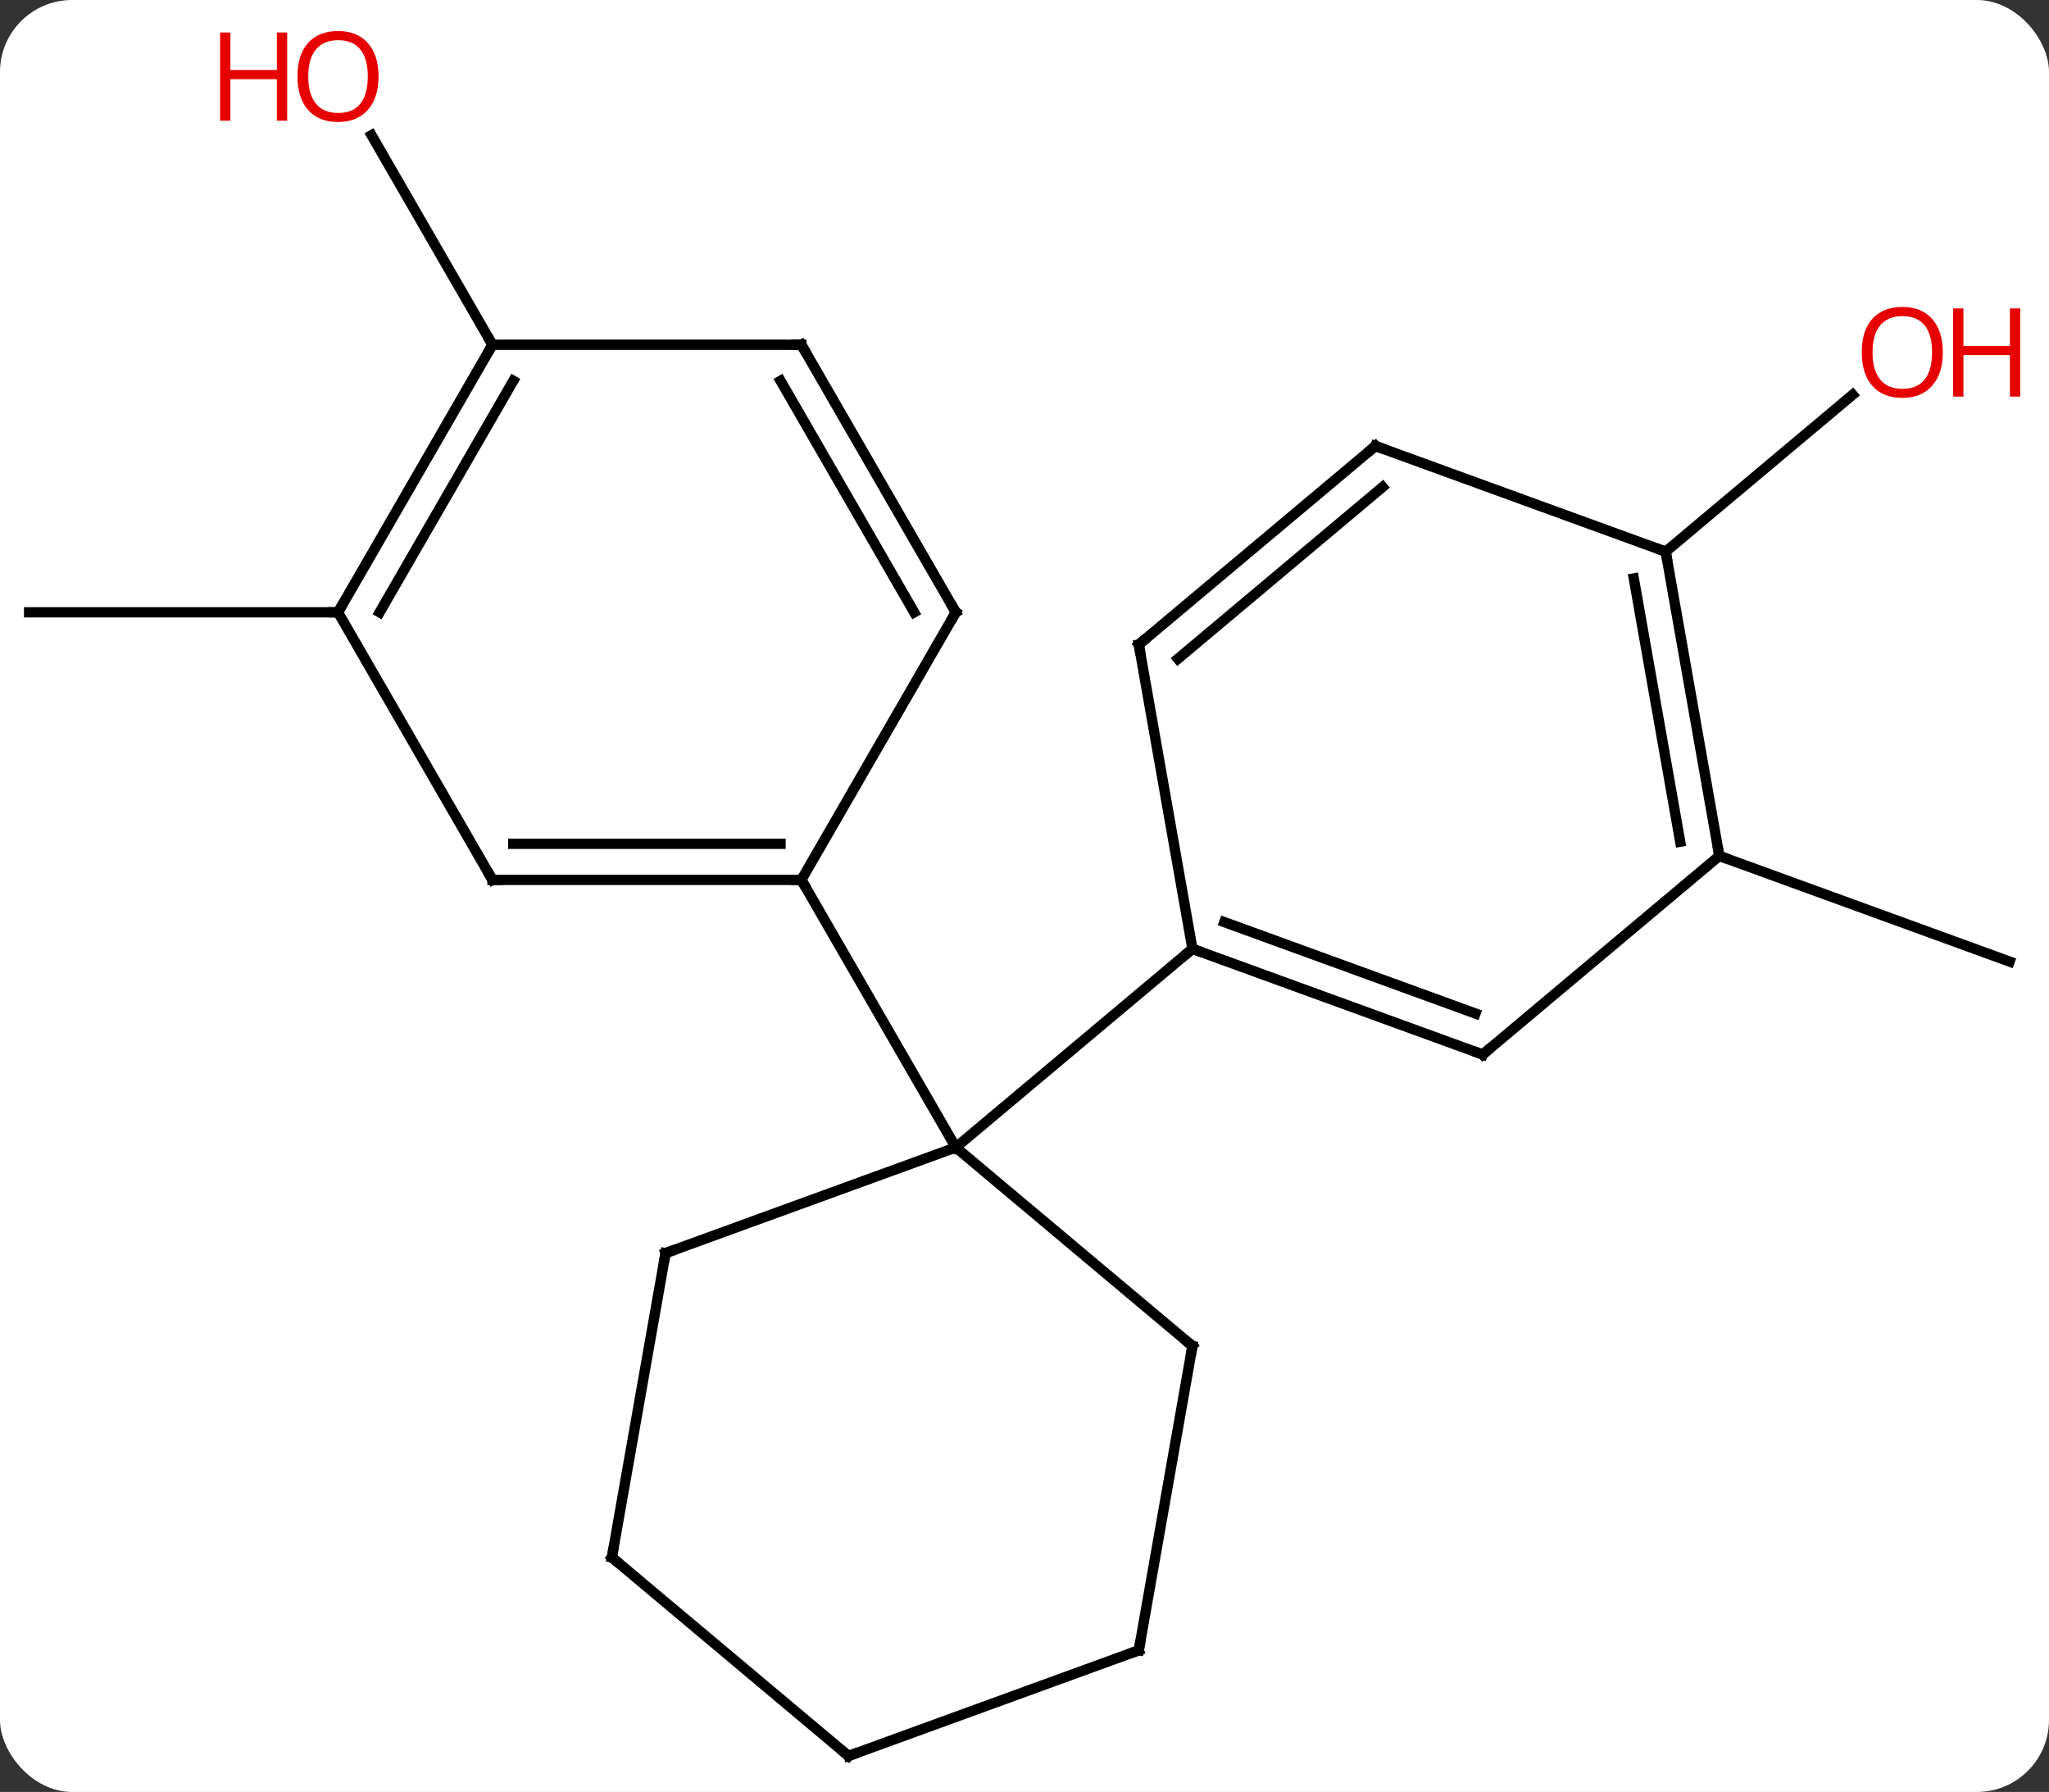 <svg width="199" viewBox="0 0 199 174" style="fill-opacity:1; color-rendering:auto; color-interpolation:auto; text-rendering:auto; stroke:black; stroke-linecap:square; stroke-miterlimit:10; shape-rendering:auto; stroke-opacity:1; fill:black; stroke-dasharray:none; font-weight:normal; stroke-width:1; font-family:'Open Sans'; font-style:normal; stroke-linejoin:miter; font-size:12; stroke-dashoffset:0; image-rendering:auto;" height="174" class="cas-substance-image" xmlns:xlink="http://www.w3.org/1999/xlink" xmlns="http://www.w3.org/2000/svg"><rect x="0" y="0" width="199" height="174" fill="#333333" stroke="none"/><svg class="cas-substance-single-component"><rect y="0" x="0" width="199" stroke="none" ry="7" rx="7" height="174" fill="white" class="cas-substance-group"/><svg y="0" x="0" width="199" viewBox="0 0 199 174" style="fill:black;" height="174" class="cas-substance-single-component-image"><svg><g><g transform="translate(99,89)" style="text-rendering:geometricPrecision; color-rendering:optimizeQuality; color-interpolation:linearRGB; stroke-linecap:butt; image-rendering:optimizeQuality;"><line y2="-29.544" y1="-29.544" x2="-66.171" x1="-96.171" style="fill:none;"/><line y2="-5.889" y1="4.371" x2="67.98" x1="96.171" style="fill:none;"/><line y2="-55.524" y1="-75.871" x2="-51.171" x1="-62.917" style="fill:none;"/><line y2="-35.433" y1="-50.673" x2="62.772" x1="80.933" style="fill:none;"/><line y2="32.679" y1="22.416" x2="-34.362" x1="-6.171" style="fill:none;"/><line y2="41.7" y1="22.416" x2="16.809" x1="-6.171" style="fill:none;"/><line y2="-3.564" y1="22.416" x2="-21.171" x1="-6.171" style="fill:none;"/><line y2="3.135" y1="22.416" x2="16.809" x1="-6.171" style="fill:none;"/><line y2="62.223" y1="32.679" x2="-39.573" x1="-34.362" style="fill:none;"/><line y2="71.244" y1="41.7" x2="11.601" x1="16.809" style="fill:none;"/><line y2="81.507" y1="62.223" x2="-16.59" x1="-39.573" style="fill:none;"/><line y2="81.507" y1="71.244" x2="-16.59" x1="11.601" style="fill:none;"/><line y2="-3.564" y1="-3.564" x2="-51.171" x1="-21.171" style="fill:none;"/><line y2="-7.064" y1="-7.064" x2="-49.15" x1="-23.192" style="fill:none;"/><line y2="-29.544" y1="-3.564" x2="-6.171" x1="-21.171" style="fill:none;"/><line y2="-29.544" y1="-3.564" x2="-66.171" x1="-51.171" style="fill:none;"/><line y2="-55.524" y1="-29.544" x2="-21.171" x1="-6.171" style="fill:none;"/><line y2="-52.024" y1="-29.544" x2="-23.192" x1="-10.213" style="fill:none;"/><line y2="-55.524" y1="-29.544" x2="-51.171" x1="-66.171" style="fill:none;"/><line y2="-52.024" y1="-29.544" x2="-49.15" x1="-62.13" style="fill:none;"/><line y2="-55.524" y1="-55.524" x2="-51.171" x1="-21.171" style="fill:none;"/><line y2="13.395" y1="3.135" x2="45" x1="16.809" style="fill:none;"/><line y2="9.415" y1="0.537" x2="44.298" x1="19.905" style="fill:none;"/><line y2="-26.412" y1="3.135" x2="11.601" x1="16.809" style="fill:none;"/><line y2="-5.889" y1="13.395" x2="67.98" x1="45" style="fill:none;"/><line y2="-45.693" y1="-26.412" x2="34.581" x1="11.601" style="fill:none;"/><line y2="-41.713" y1="-25.03" x2="35.283" x1="15.399" style="fill:none;"/><line y2="-35.433" y1="-5.889" x2="62.772" x1="67.98" style="fill:none;"/><line y2="-32.835" y1="-7.271" x2="59.676" x1="64.182" style="fill:none;"/><line y2="-35.433" y1="-45.693" x2="62.772" x1="34.581" style="fill:none;"/></g><g transform="translate(99,89)" style="fill:rgb(230,0,0); text-rendering:geometricPrecision; color-rendering:optimizeQuality; image-rendering:optimizeQuality; font-family:'Open Sans'; stroke:rgb(230,0,0); color-interpolation:linearRGB;"><path style="stroke:none;" d="M-62.233 -81.577 Q-62.233 -79.515 -63.273 -78.335 Q-64.312 -77.155 -66.155 -77.155 Q-68.046 -77.155 -69.077 -78.32 Q-70.109 -79.484 -70.109 -81.593 Q-70.109 -83.687 -69.077 -84.835 Q-68.046 -85.984 -66.155 -85.984 Q-64.296 -85.984 -63.265 -84.812 Q-62.233 -83.64 -62.233 -81.577 ZM-69.062 -81.577 Q-69.062 -79.843 -68.319 -78.937 Q-67.577 -78.03 -66.155 -78.03 Q-64.734 -78.03 -64.007 -78.929 Q-63.28 -79.827 -63.28 -81.577 Q-63.28 -83.312 -64.007 -84.202 Q-64.734 -85.093 -66.155 -85.093 Q-67.577 -85.093 -68.319 -84.195 Q-69.062 -83.296 -69.062 -81.577 Z"/><path style="stroke:none;" d="M-71.109 -77.28 L-72.109 -77.28 L-72.109 -81.312 L-76.624 -81.312 L-76.624 -77.28 L-77.624 -77.28 L-77.624 -85.843 L-76.624 -85.843 L-76.624 -82.202 L-72.109 -82.202 L-72.109 -85.843 L-71.109 -85.843 L-71.109 -77.28 Z"/><path style="stroke:none;" d="M89.689 -54.787 Q89.689 -52.725 88.65 -51.545 Q87.611 -50.365 85.768 -50.365 Q83.877 -50.365 82.846 -51.529 Q81.814 -52.694 81.814 -54.803 Q81.814 -56.897 82.846 -58.045 Q83.877 -59.194 85.768 -59.194 Q87.627 -59.194 88.658 -58.022 Q89.689 -56.85 89.689 -54.787 ZM82.861 -54.787 Q82.861 -53.053 83.604 -52.147 Q84.346 -51.24 85.768 -51.24 Q87.189 -51.24 87.916 -52.139 Q88.643 -53.037 88.643 -54.787 Q88.643 -56.522 87.916 -57.412 Q87.189 -58.303 85.768 -58.303 Q84.346 -58.303 83.604 -57.404 Q82.861 -56.506 82.861 -54.787 Z"/><path style="stroke:none;" d="M97.205 -50.49 L96.205 -50.49 L96.205 -54.522 L91.689 -54.522 L91.689 -50.49 L90.689 -50.49 L90.689 -59.053 L91.689 -59.053 L91.689 -55.412 L96.205 -55.412 L96.205 -59.053 L97.205 -59.053 L97.205 -50.49 Z"/></g><g transform="translate(99,89)" style="stroke-linecap:butt; text-rendering:geometricPrecision; color-rendering:optimizeQuality; image-rendering:optimizeQuality; font-family:'Open Sans'; color-interpolation:linearRGB; stroke-miterlimit:5;"><path style="fill:none;" d="M-33.892 32.508 L-34.362 32.679 L-34.449 33.171"/><path style="fill:none;" d="M16.426 41.379 L16.809 41.7 L16.722 42.192"/><path style="fill:none;" d="M-39.486 61.731 L-39.573 62.223 L-39.19 62.544"/><path style="fill:none;" d="M11.688 70.752 L11.601 71.244 L11.131 71.415"/><path style="fill:none;" d="M-16.973 81.186 L-16.59 81.507 L-16.12 81.336"/><path style="fill:none;" d="M-21.671 -3.564 L-21.171 -3.564 L-20.921 -3.131"/><path style="fill:none;" d="M-50.671 -3.564 L-51.171 -3.564 L-51.421 -3.997"/><path style="fill:none;" d="M-6.421 -29.111 L-6.171 -29.544 L-6.421 -29.977"/><path style="fill:none;" d="M-65.921 -29.977 L-66.171 -29.544 L-66.671 -29.544"/><path style="fill:none;" d="M-20.921 -55.091 L-21.171 -55.524 L-21.671 -55.524"/><path style="fill:none;" d="M-51.421 -55.091 L-51.171 -55.524 L-51.421 -55.957"/><path style="fill:none;" d="M17.279 3.306 L16.809 3.135 L16.426 3.456"/><path style="fill:none;" d="M44.53 13.224 L45 13.395 L45.383 13.074"/><path style="fill:none;" d="M11.688 -25.92 L11.601 -26.412 L11.984 -26.733"/><path style="fill:none;" d="M67.893 -6.381 L67.98 -5.889 L68.45 -5.718"/><path style="fill:none;" d="M34.198 -45.372 L34.581 -45.693 L35.051 -45.522"/><path style="fill:none;" d="M62.859 -34.941 L62.772 -35.433 L62.302 -35.604"/></g></g></svg></svg></svg></svg>